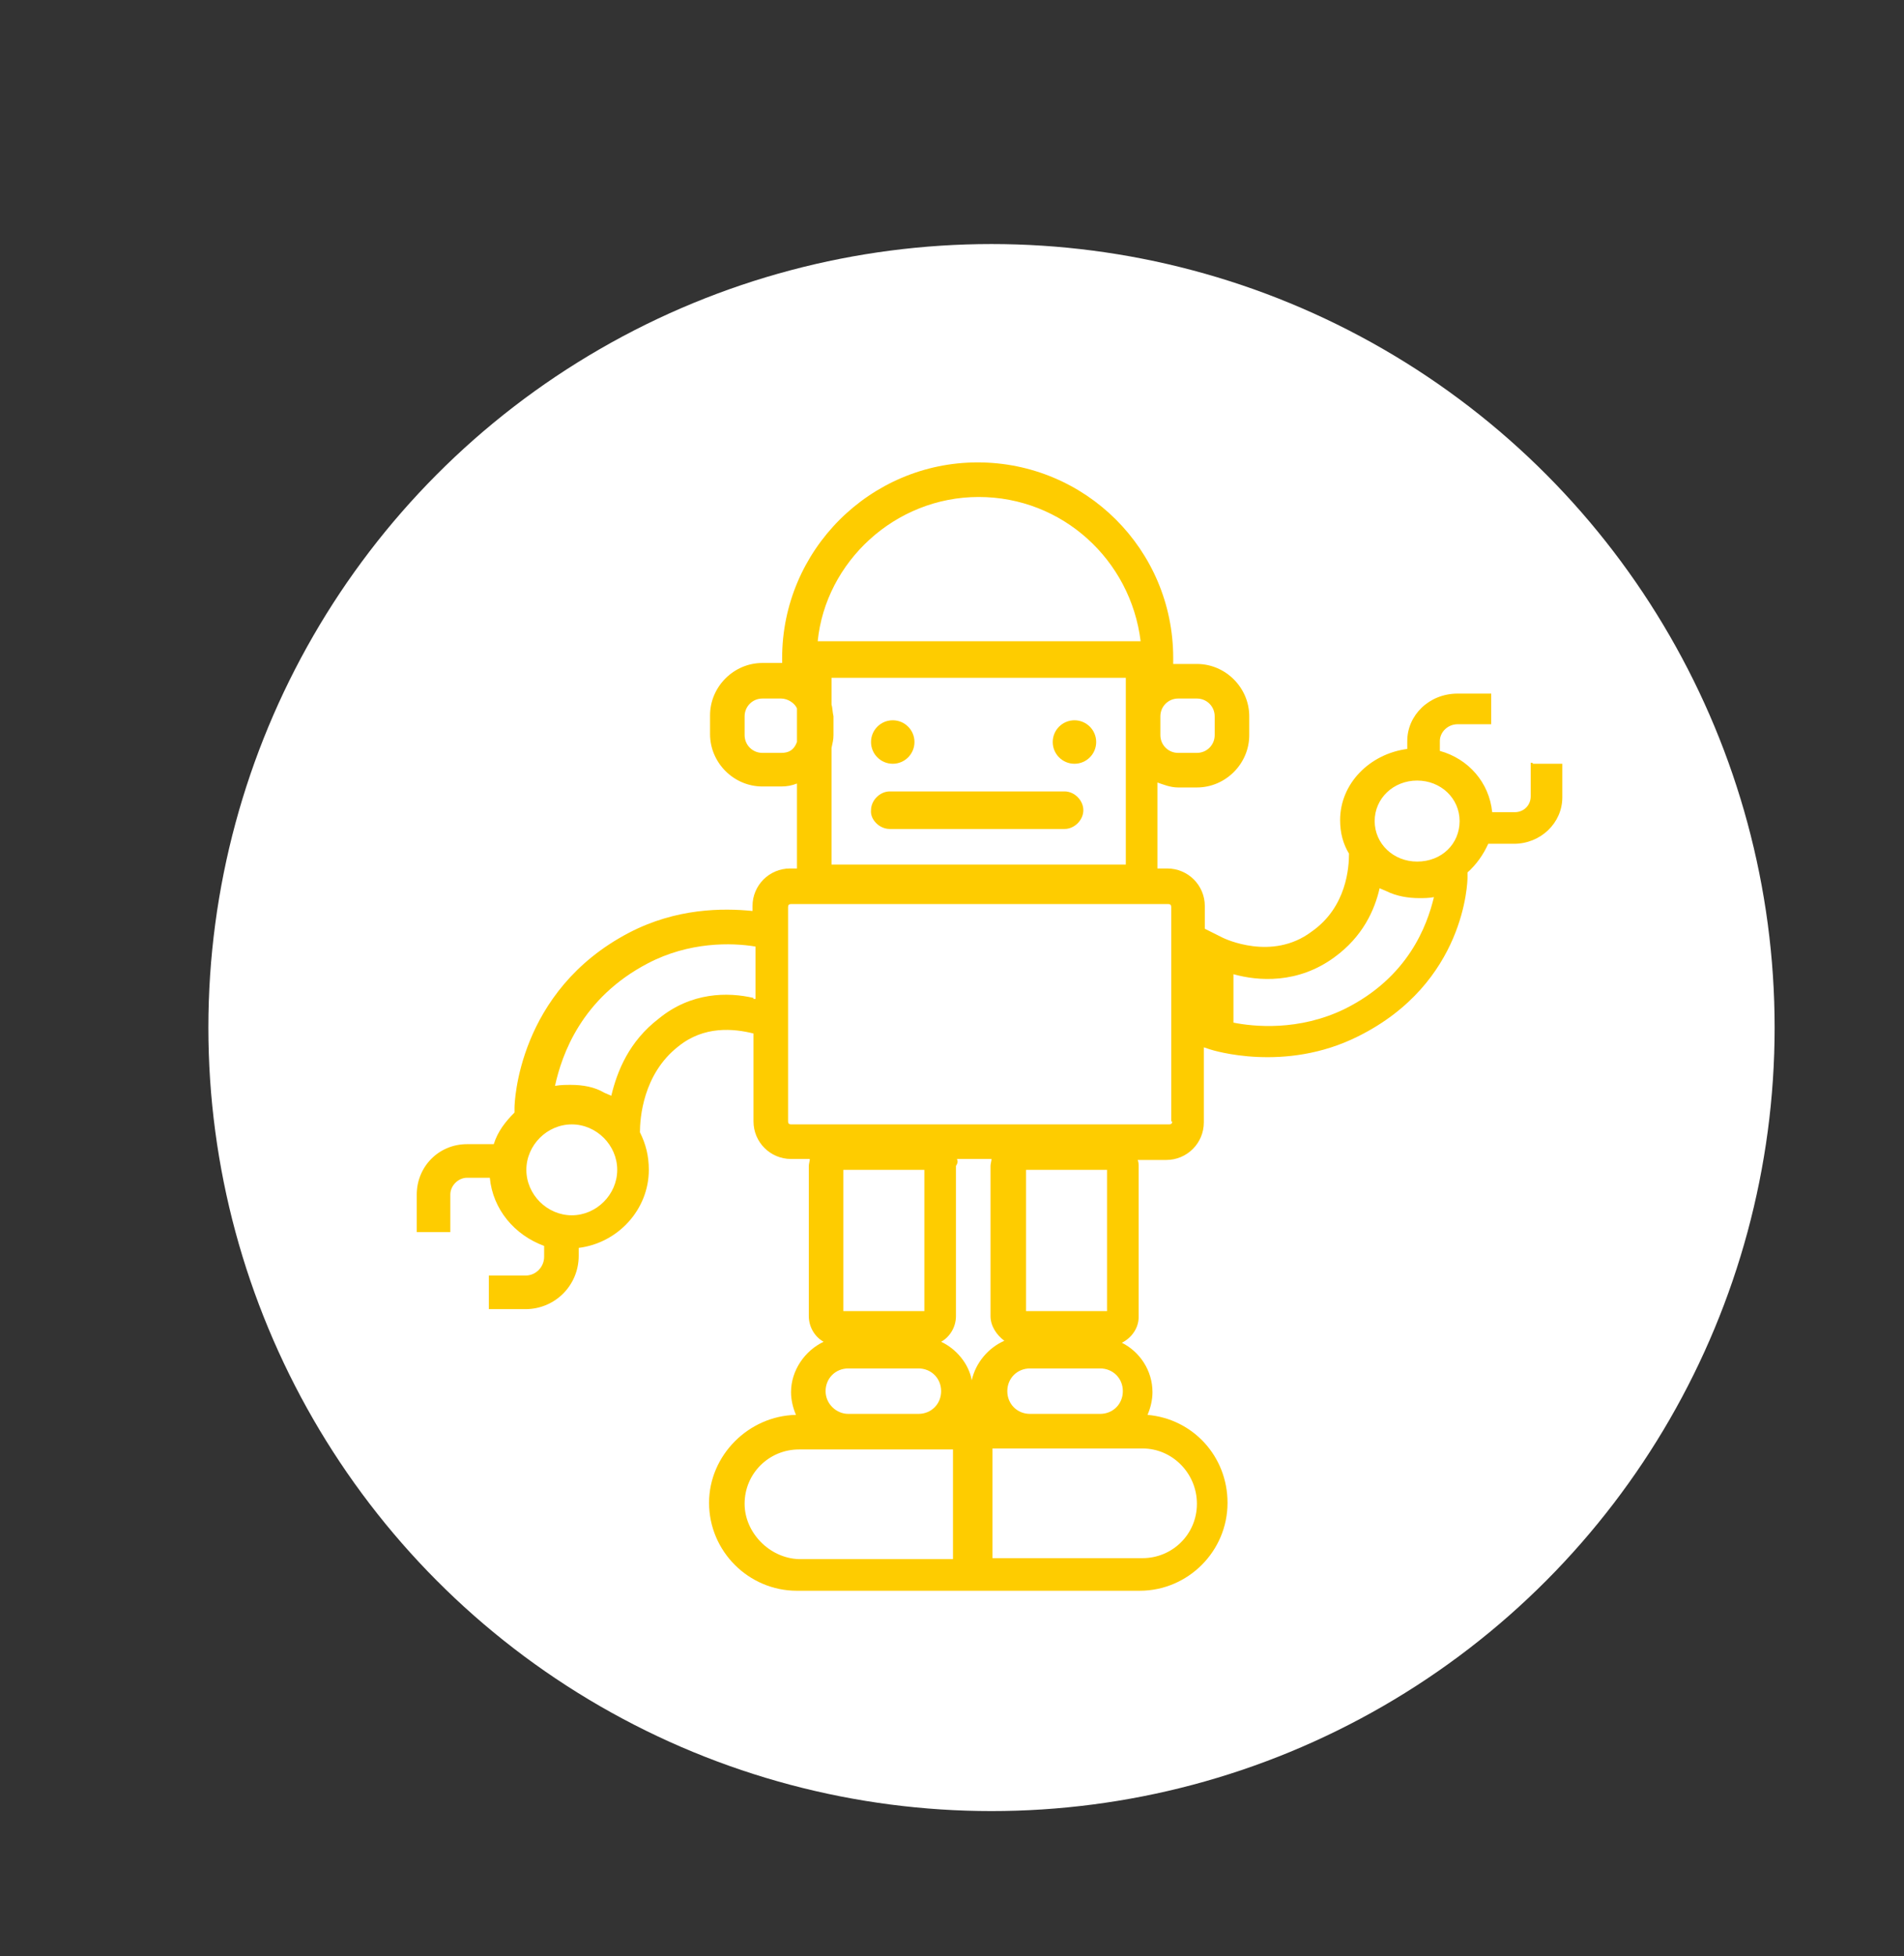 <?xml version="1.0" encoding="utf-8"?>
<!-- Generator: Adobe Illustrator 21.1.0, SVG Export Plug-In . SVG Version: 6.00 Build 0)  -->
<svg version="1.1" xmlns="http://www.w3.org/2000/svg" xmlns:xlink="http://www.w3.org/1999/xlink" x="0px" y="0px"
	 viewBox="0 0 192.8 198" style="enable-background:new 0 0 192.8 198;" xml:space="preserve">
<rect x="0" y="0" width="192.8" height="198" fill="#333333" stroke="none"/>
<style type="text/css">
	.st0{fill:#74C4F0;}
	.st1{display:none;}
	.st2{display:inline;fill:#8E8E8E;}
	.st3{fill:#FECC00;}
	.st4{fill:#FFFFFF;}
	.st5{fill:#FCCC12;}
</style>
<g id="Слой_2">
</g>
<g id="Слой_3" class="st1">
	<rect x="-45" y="1.7" class="st2" width="869.9" height="204.7"/>
</g>
<g id="Слой_1">
	<g id="Слой_6">
		<circle class="st4" cx="100.4" cy="104" r="79.3"/>
		<g>
			<path class="st3" d="M90.1,83.9h17.7c1,0,1.9-0.9,1.9-1.9c0-1-0.9-1.9-1.9-1.9H90.1c-1,0-1.9,0.9-1.9,1.9
				C88.1,82.9,89,83.9,90.1,83.9z"/>
			<circle class="st3" cx="90.4" cy="75.1" r="2.2"/>
			<circle class="st3" cx="108.8" cy="75.1" r="2.2"/>
			<path class="st3" d="M155,77.2v3.4c0,0.9-0.7,1.6-1.6,1.6h-2.3c-0.3-3-2.4-5.4-5.3-6.2v-1c0-0.9,0.8-1.7,1.8-1.7h3.4v-3.1h-3.4
				c-2.9,0-5.1,2.2-5.1,4.8v0.8c-3.8,0.5-6.8,3.5-6.8,7.2c0,1.3,0.3,2.4,0.9,3.4c0,1.3-0.2,5.4-3.8,7.9c-4,3-8.8,0.7-9,0.6l-1.8-0.9
				v-2.3c0-2.1-1.7-3.8-3.8-3.8h-1v-8.7c0.6,0.2,1.3,0.5,2.1,0.5h1.9c2.9,0,5.3-2.4,5.3-5.3v-1.9c0-2.9-2.4-5.3-5.3-5.3h-1.9
				c-0.1,0-0.3,0-0.5,0v-0.6c0-11-8.9-19.8-19.8-19.8s-19.8,8.9-19.8,19.8v0.5h-0.1h-1.9c-2.9,0-5.3,2.4-5.3,5.3v1.9
				c0,2.9,2.4,5.3,5.3,5.3h1.9c0.6,0,1.1-0.1,1.6-0.3v8.6h-0.7c-2.1,0-3.8,1.7-3.8,3.8v0.5c-3-0.3-7.7-0.3-12.5,2.2
				c-11.3,5.9-11.6,17.3-11.6,17.7v0.5c-0.9,0.9-1.7,1.9-2.1,3.2h-2.7c-2.9,0-5.1,2.3-5.1,5.1v3.8h3.4v-3.8c0-0.9,0.8-1.7,1.7-1.7
				h2.3c0.3,3.2,2.5,5.8,5.5,6.9v1.1c0,1-0.8,1.9-1.9,1.9h-3.7v3.4h3.7c3,0,5.4-2.4,5.4-5.4v-0.8c4-0.5,7.1-3.9,7.1-7.9
				c0-1.4-0.3-2.6-0.9-3.8c0-1.4,0.3-5.9,3.9-8.7c2.6-2.1,5.6-1.8,7.6-1.3v8.9c0,2.1,1.7,3.8,3.8,3.8H82c0,0.2-0.1,0.5-0.1,0.7v15.2
				c0,1.1,0.6,2.1,1.5,2.6c-1.9,0.9-3.3,2.9-3.3,5.1c0,0.8,0.2,1.6,0.5,2.3c-4.8,0.1-8.8,4.1-8.8,8.9c0,4.9,4,8.9,8.9,8.9h34.7
				c4.9,0,8.9-4,8.9-8.9c0-4.7-3.5-8.5-8.1-8.9c0.3-0.7,0.5-1.5,0.5-2.3c0-2.2-1.3-4.1-3.1-5c1-0.5,1.7-1.5,1.7-2.6v-15.2
				c0-0.2,0-0.5-0.1-0.7h2.9c2.1,0,3.8-1.7,3.8-3.8v-7.6l0.6,0.2c0.3,0.1,7.6,2.4,15-1.3c10.9-5.4,11.1-15.7,11.1-16.1v-0.5
				c0.9-0.8,1.6-1.8,2.1-2.9h2.6c2.7,0,4.9-2.1,4.9-4.7v-3.4h-3V77.2z M117.5,72.5c0-1,0.8-1.8,1.8-1.8h1.9c1,0,1.8,0.8,1.8,1.8v1.9
				c0,1-0.8,1.8-1.8,1.8h-1.9c-1,0-1.8-0.8-1.8-1.8V72.5z M57.9,123c-2.5,0-4.6-2.1-4.6-4.6s2.1-4.6,4.6-4.6c2.5,0,4.6,2.1,4.6,4.6
				S60.4,123,57.9,123z M76.3,101c-2.6-0.6-6.3-0.6-9.6,2.1c-3,2.3-4.2,5.3-4.8,7.8c-0.2-0.1-0.5-0.2-0.7-0.3
				c-1-0.6-2.2-0.8-3.4-0.8c-0.5,0-1,0-1.6,0.1c0.7-3.2,2.7-8.9,9.4-12.4c4.2-2.2,8.5-2.1,10.9-1.7v5.3H76.3z M99.1,50.3
				c8.5,0,15.4,6.4,16.4,14.6H82.8C83.6,56.9,90.6,50.3,99.1,50.3z M84.2,71.3v-2.7H114v18.9H84.2V75.7c0.1-0.5,0.2-0.8,0.2-1.3
				v-1.9C84.3,72.1,84.3,71.6,84.2,71.3z M79.1,76.2h-1.9c-1,0-1.8-0.8-1.8-1.8v-1.9c0-1,0.8-1.8,1.8-1.8h1.9c0.7,0,1.4,0.5,1.6,1
				v3.4C80.4,75.9,79.9,76.2,79.1,76.2z M83.6,140.8c0-1.3,1-2.3,2.3-2.3H93c1.3,0,2.3,1,2.3,2.3c0,1.3-1,2.3-2.3,2.3h-7.1
				C84.7,143.1,83.6,142.1,83.6,140.8z M85.4,132.7v-14.3h8.2v14.3H85.4z M96.9,117.3h3.5c0,0.2-0.1,0.5-0.1,0.7v15.2
				c0,1,0.6,1.9,1.4,2.5c-1.6,0.7-2.9,2.2-3.3,4c-0.3-1.7-1.6-3.2-3.1-3.9c0.9-0.5,1.5-1.5,1.5-2.6V118
				C97,117.7,97,117.5,96.9,117.3z M102,140.8c0-1.3,1-2.3,2.3-2.3h7.1c1.3,0,2.3,1,2.3,2.3c0,1.3-1,2.3-2.3,2.3h-7.1
				C103,143.1,102,142.1,102,140.8z M103.9,132.7v-14.3h8.2v14.3H103.9z M75.4,152.2c0-3.1,2.5-5.5,5.5-5.5h5H93h3.5v11.1H80.9
				C77.9,157.7,75.4,155.1,75.4,152.2z M121.2,152.2c0,3.1-2.5,5.5-5.5,5.5h-15.2v-11.1h3.8h7.1h4.3
				C118.7,146.6,121.2,149.1,121.2,152.2z M118.7,113.5c0,0.2-0.1,0.3-0.3,0.3H80.1c-0.2,0-0.3-0.1-0.3-0.3v-7.4V92.9v-1.1
				c0-0.2,0.1-0.3,0.3-0.3h38.2c0.2,0,0.3,0.1,0.3,0.3V113.5z M136.2,102.1c-4.7,2.3-9.3,1.8-11.3,1.4v-4.9c2.5,0.7,6.5,1,10.2-1.7
				c2.9-2.1,4.1-4.8,4.6-7c0.2,0.1,0.5,0.2,0.7,0.3c1,0.5,2.2,0.7,3.3,0.7c0.5,0,1,0,1.5-0.1C144.5,93.7,142.6,98.9,136.2,102.1z
				 M143.5,87.2c-2.4,0-4.3-1.8-4.3-4.1s1.9-4.1,4.3-4.1s4.3,1.8,4.3,4.1S146,87.2,143.5,87.2z"/>
		</g>
	</g>
</g>
</svg>
